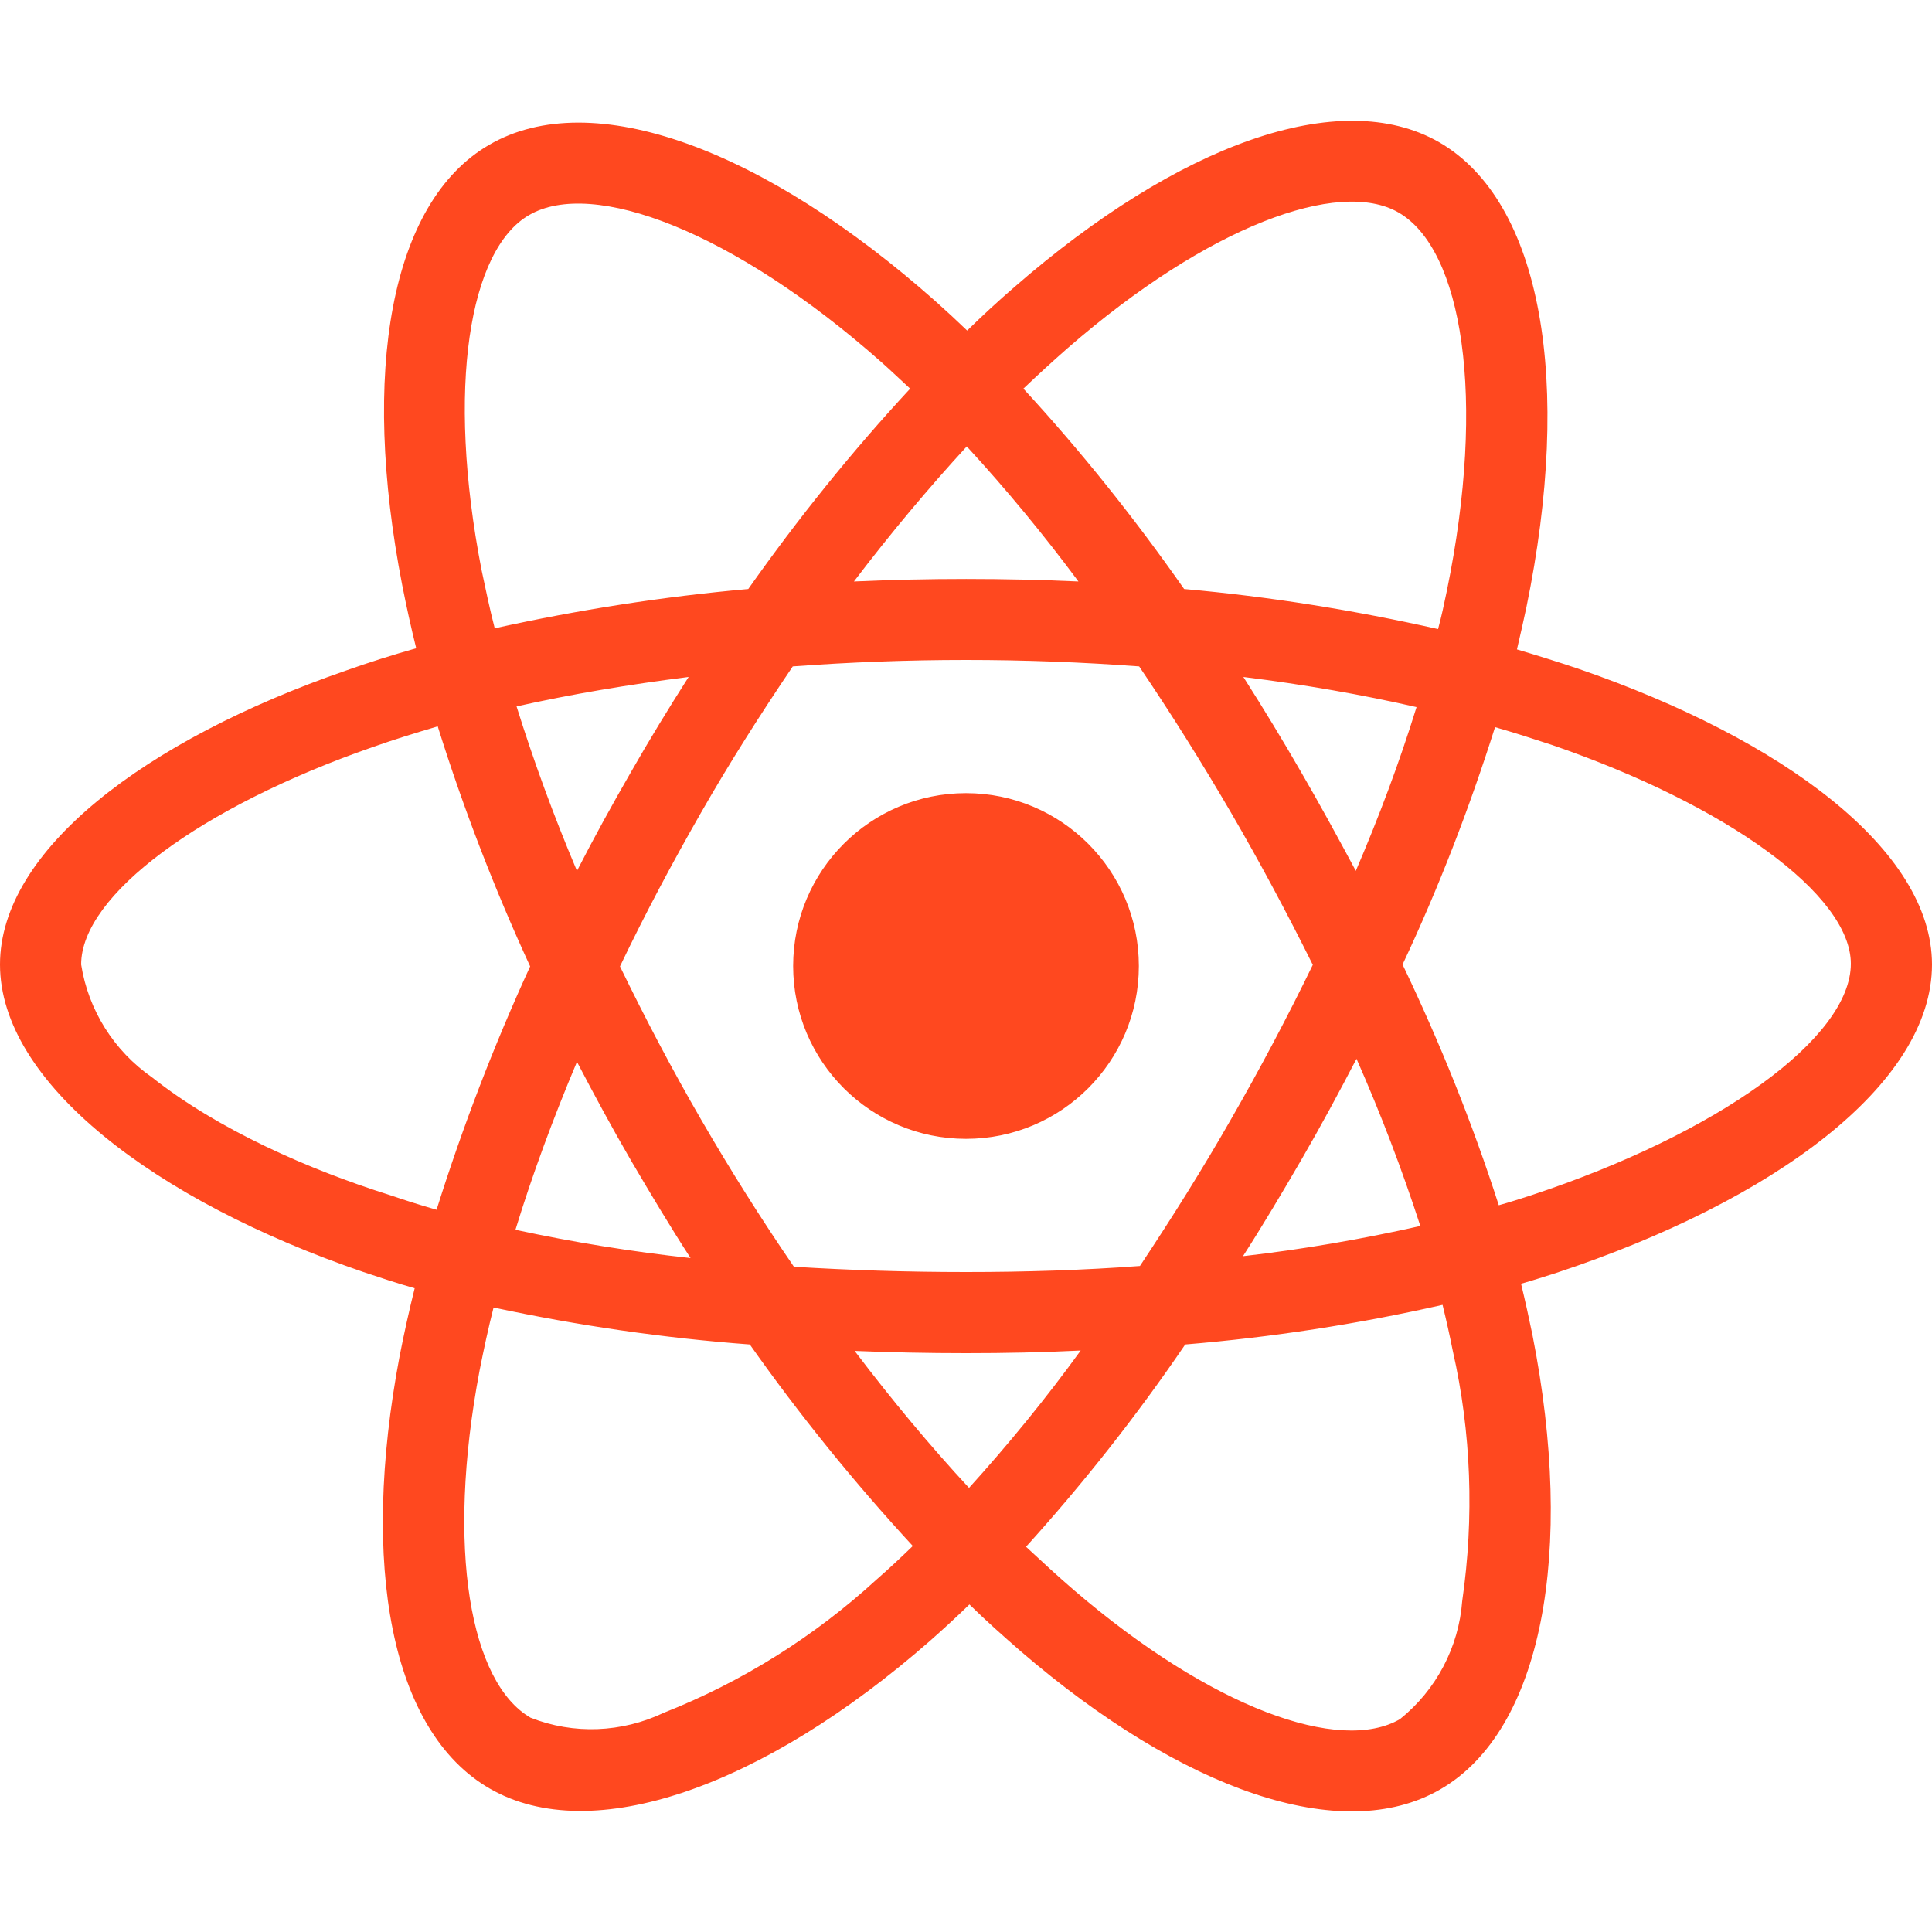 <svg width="30" height="30" viewBox="0 0 30 30" fill="none" xmlns="http://www.w3.org/2000/svg">
<path d="M24.504 10.383C24.188 10.277 23.871 10.178 23.555 10.084C23.607 9.867 23.654 9.65 23.701 9.434C24.422 5.941 23.947 3.135 22.348 2.209C20.807 1.324 18.293 2.244 15.75 4.459C15.498 4.676 15.252 4.904 15.018 5.133C14.859 4.98 14.695 4.828 14.531 4.682C11.865 2.314 9.193 1.318 7.594 2.25C6.059 3.141 5.602 5.783 6.246 9.088C6.311 9.416 6.381 9.738 6.463 10.066C6.088 10.172 5.719 10.289 5.373 10.412C2.244 11.496 0 13.207 0 14.977C0 16.805 2.391 18.639 5.643 19.752C5.906 19.84 6.17 19.928 6.439 20.004C6.352 20.355 6.275 20.701 6.205 21.059C5.59 24.311 6.07 26.889 7.605 27.773C9.188 28.688 11.848 27.75 14.438 25.482C14.643 25.301 14.848 25.113 15.053 24.914C15.31 25.166 15.58 25.406 15.85 25.641C18.357 27.797 20.836 28.67 22.365 27.785C23.947 26.871 24.463 24.1 23.795 20.725C23.742 20.467 23.684 20.203 23.619 19.934C23.807 19.881 23.988 19.822 24.17 19.764C27.551 18.645 30 16.834 30 14.977C30 13.201 27.691 11.479 24.504 10.383ZM16.576 5.408C18.756 3.51 20.789 2.766 21.715 3.299C22.705 3.867 23.086 6.164 22.465 9.182C22.424 9.381 22.383 9.574 22.33 9.768C21.029 9.475 19.711 9.264 18.387 9.146C17.625 8.057 16.793 7.014 15.891 6.035C16.119 5.818 16.342 5.613 16.576 5.408ZM9.797 18.018C10.096 18.527 10.4 19.037 10.723 19.535C9.809 19.436 8.9 19.289 8.004 19.096C8.262 18.252 8.584 17.379 8.959 16.488C9.229 17.004 9.504 17.514 9.797 18.018ZM8.021 10.969C8.865 10.781 9.762 10.629 10.693 10.512C10.383 10.998 10.078 11.496 9.791 12C9.504 12.498 9.223 13.008 8.959 13.523C8.59 12.65 8.279 11.795 8.021 10.969ZM9.627 15.006C10.014 14.197 10.435 13.406 10.881 12.627C11.326 11.848 11.807 11.092 12.31 10.348C13.19 10.283 14.086 10.248 15 10.248C15.914 10.248 16.816 10.283 17.689 10.348C18.188 11.086 18.662 11.842 19.113 12.615C19.564 13.389 19.986 14.18 20.385 14.982C19.992 15.791 19.57 16.588 19.119 17.373C18.674 18.152 18.199 18.908 17.701 19.658C16.828 19.723 15.92 19.752 15 19.752C14.08 19.752 13.19 19.723 12.328 19.67C11.818 18.926 11.338 18.164 10.887 17.385C10.435 16.605 10.02 15.815 9.627 15.006ZM20.209 18.006C20.508 17.49 20.789 16.969 21.064 16.441C21.439 17.291 21.768 18.152 22.055 19.037C21.146 19.242 20.227 19.4 19.301 19.506C19.617 19.014 19.916 18.51 20.209 18.006ZM21.053 13.523C20.777 13.008 20.496 12.492 20.203 11.988C19.916 11.49 19.617 10.998 19.307 10.512C20.25 10.629 21.152 10.787 21.996 10.98C21.727 11.848 21.41 12.691 21.053 13.523ZM15.012 6.932C15.627 7.6 16.207 8.303 16.746 9.029C15.586 8.977 14.42 8.977 13.26 9.029C13.834 8.273 14.426 7.57 15.012 6.932ZM8.215 3.34C9.199 2.766 11.385 3.586 13.688 5.625C13.834 5.754 13.98 5.895 14.133 6.035C13.225 7.014 12.387 8.057 11.619 9.146C10.295 9.264 8.982 9.469 7.682 9.756C7.605 9.457 7.541 9.152 7.477 8.848C6.926 6.012 7.289 3.873 8.215 3.34ZM6.779 18.785C6.533 18.715 6.293 18.639 6.053 18.557C4.805 18.164 3.387 17.543 2.361 16.729C1.77 16.318 1.371 15.685 1.26 14.977C1.26 13.904 3.111 12.533 5.783 11.602C6.117 11.484 6.457 11.379 6.797 11.279C7.195 12.551 7.676 13.799 8.232 15.006C7.67 16.23 7.184 17.496 6.779 18.785ZM13.611 24.527C12.645 25.412 11.525 26.115 10.307 26.596C9.656 26.906 8.906 26.936 8.238 26.672C7.307 26.133 6.92 24.064 7.447 21.281C7.512 20.953 7.582 20.625 7.664 20.303C8.977 20.584 10.301 20.777 11.643 20.877C12.416 21.973 13.266 23.021 14.174 24.006C13.986 24.188 13.799 24.363 13.611 24.527ZM15.047 23.104C14.449 22.459 13.852 21.744 13.271 20.977C13.834 21 14.414 21.012 15 21.012C15.604 21.012 16.195 21 16.781 20.971C16.242 21.715 15.662 22.424 15.047 23.104ZM22.705 24.861C22.652 25.576 22.301 26.244 21.738 26.695C20.807 27.234 18.82 26.531 16.676 24.691C16.43 24.48 16.184 24.252 15.932 24.018C16.828 23.027 17.654 21.979 18.404 20.877C19.746 20.766 21.082 20.561 22.4 20.262C22.459 20.502 22.512 20.742 22.559 20.977C22.846 22.242 22.893 23.561 22.705 24.861ZM23.771 18.562C23.607 18.615 23.443 18.668 23.273 18.715C22.863 17.438 22.359 16.189 21.779 14.977C22.342 13.781 22.816 12.551 23.215 11.291C23.52 11.379 23.812 11.473 24.094 11.566C26.824 12.504 28.74 13.898 28.74 14.965C28.74 16.113 26.695 17.596 23.771 18.562ZM15 17.684C16.482 17.684 17.684 16.482 17.684 15C17.684 13.518 16.482 12.316 15 12.316C13.518 12.316 12.316 13.518 12.316 15C12.316 16.482 13.518 17.684 15 17.684Z" fill="#FF481F"/>
</svg>
